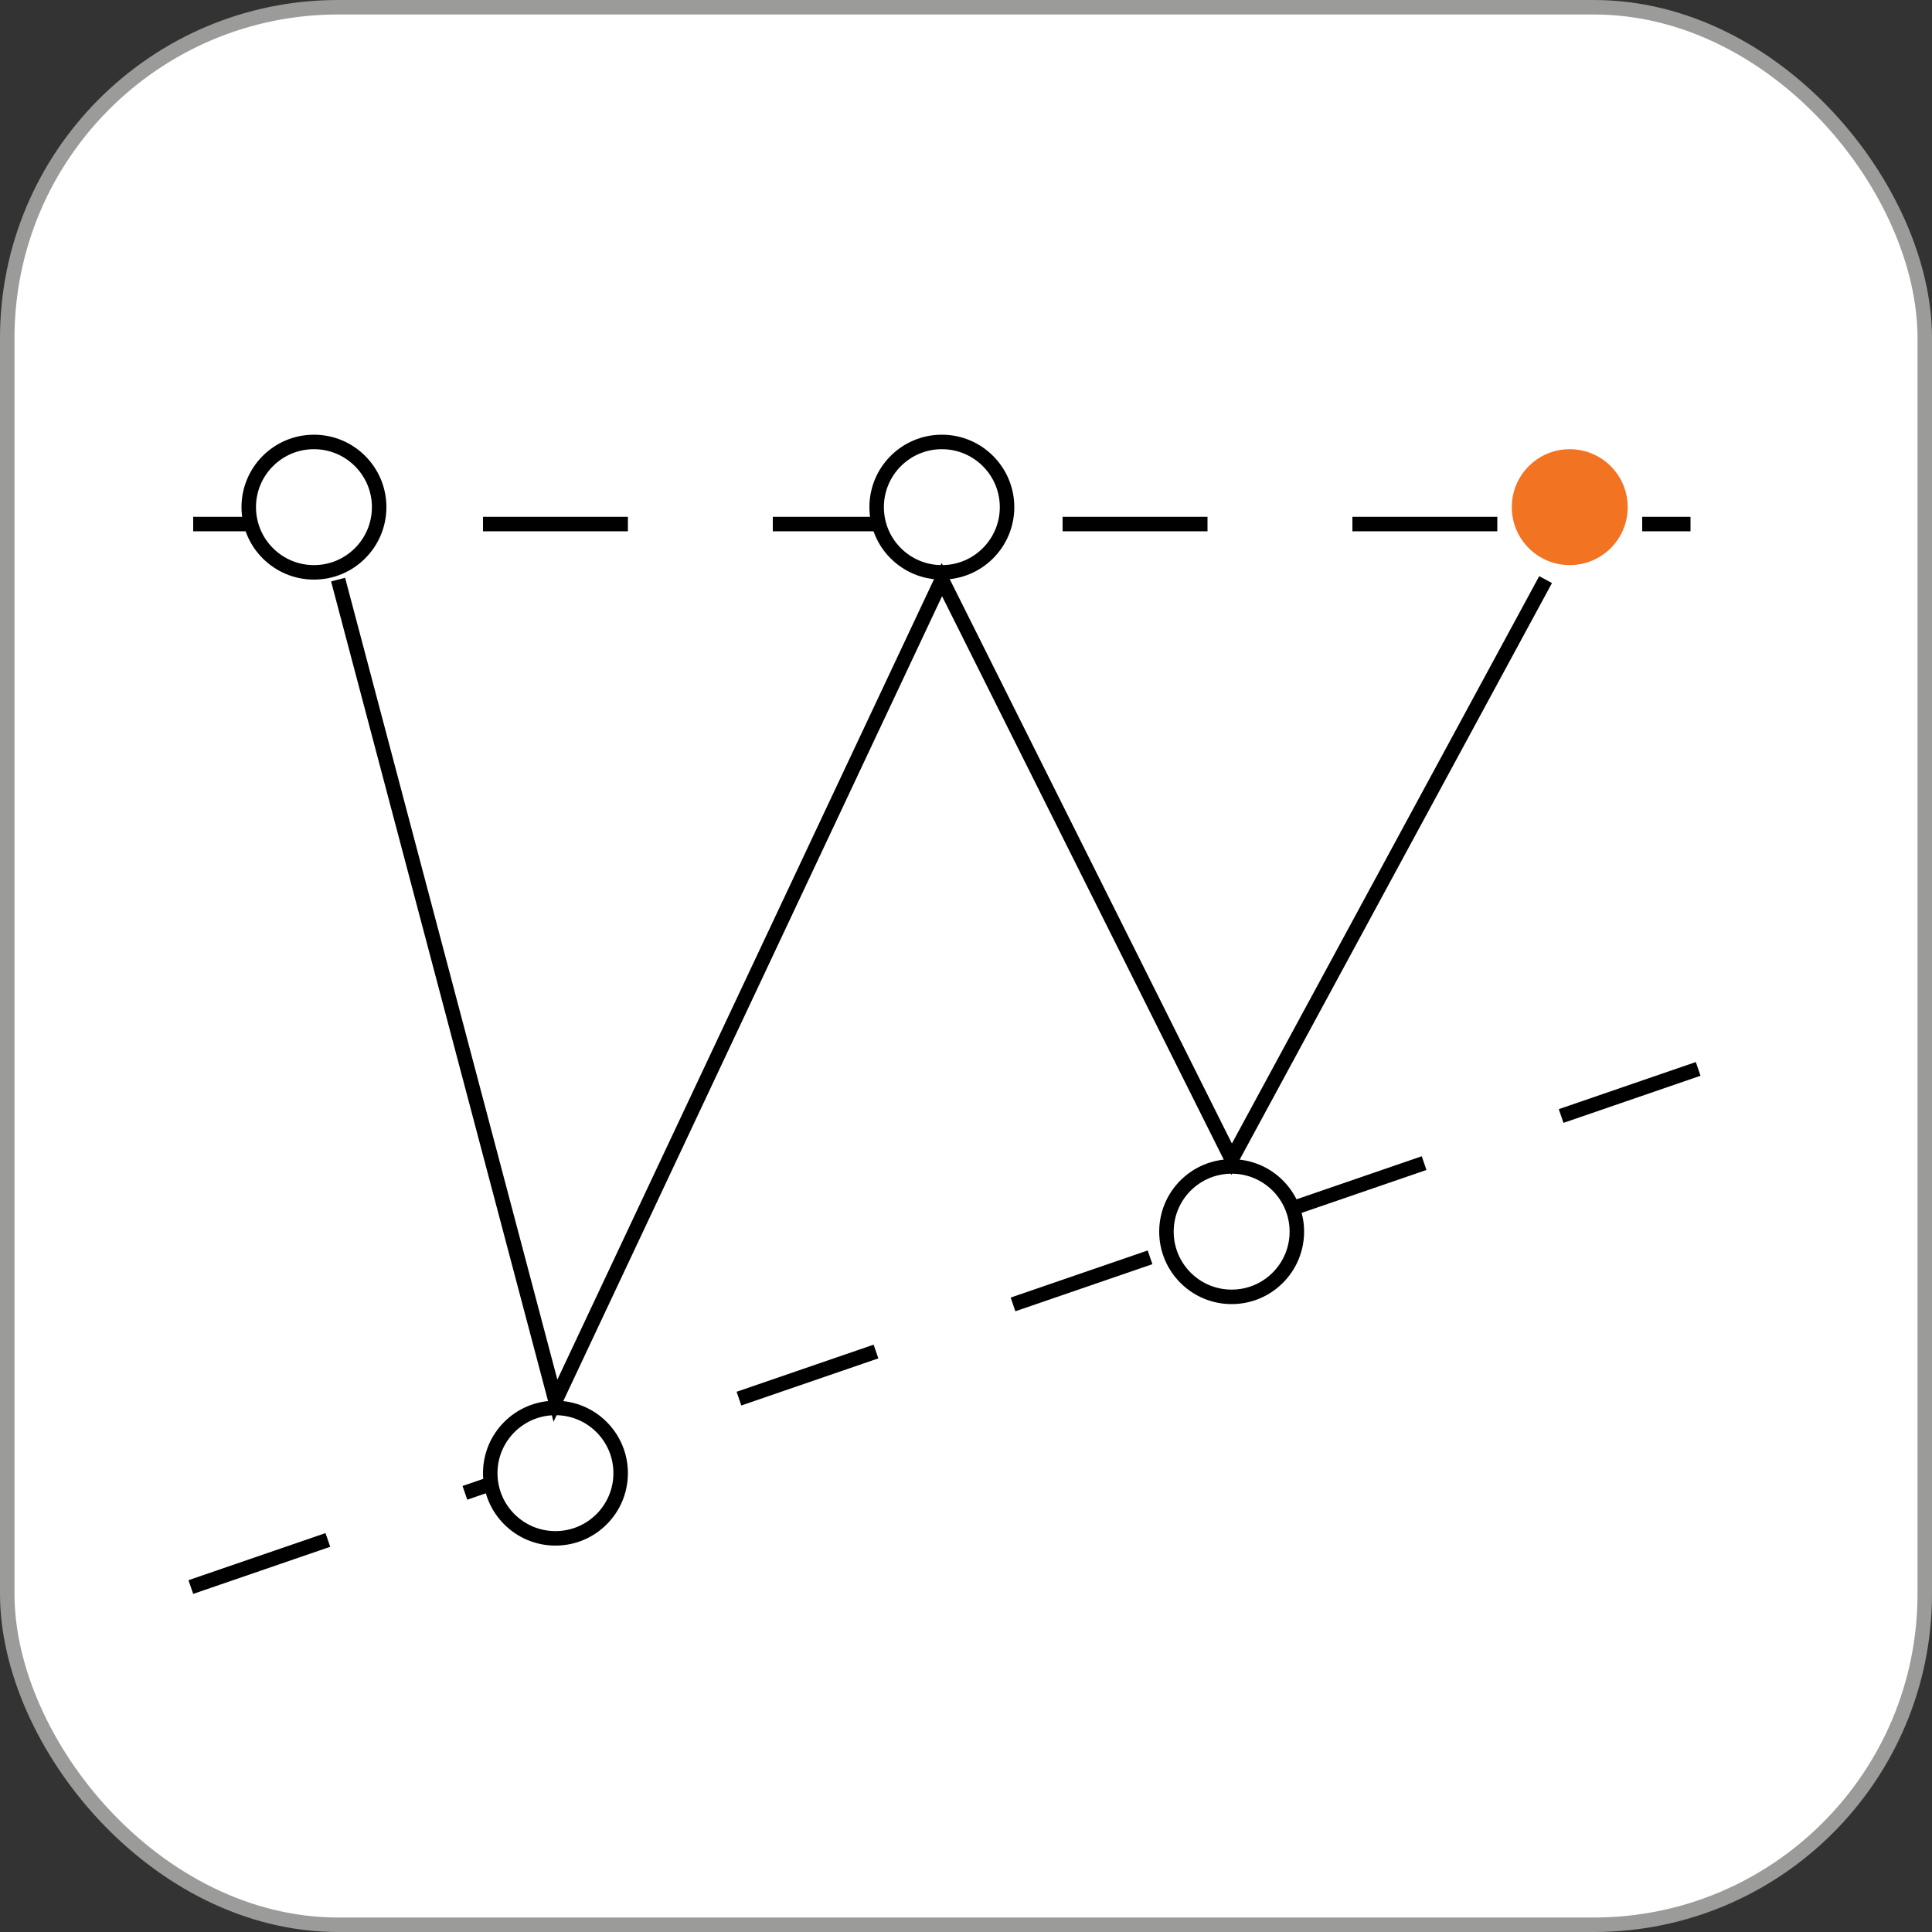 <svg width="40" height="40" viewBox="0 0 40 40" fill="none" xmlns="http://www.w3.org/2000/svg">
<rect x="0" y="0" width="40" height="40" fill="#333333" stroke="none"/>
<rect x="0.15" y="0.15" width="39.7" height="39.7" rx="6.85" fill="white" stroke="#9B9B9A" stroke-width="0.3"/>
<line x1="4" y1="10.85" x2="35" y2="10.85" stroke="black" stroke-width="0.3" stroke-dasharray="3 3"/>
<line x1="3.951" y1="32.858" x2="35.951" y2="21.858" stroke="black" stroke-width="0.3" stroke-dasharray="3 3"/>
<circle cx="6.5" cy="10.5" r="1.35" fill="white" stroke="black" stroke-width="0.3"/>
<circle cx="19.5" cy="10.5" r="1.35" fill="white" stroke="black" stroke-width="0.3"/>
<circle cx="25.5" cy="25.5" r="1.35" fill="white" stroke="black" stroke-width="0.3"/>
<circle cx="32.5" cy="10.5" r="1.35" fill="#F27321" stroke="white" stroke-width="0.3"/>
<circle cx="11.5" cy="30.5" r="1.35" fill="white" stroke="black" stroke-width="0.3"/>
<path d="M7 12L11.5 29L19.5 12L25.5 24L32 12" stroke="black" stroke-width="0.3"/>
</svg>
